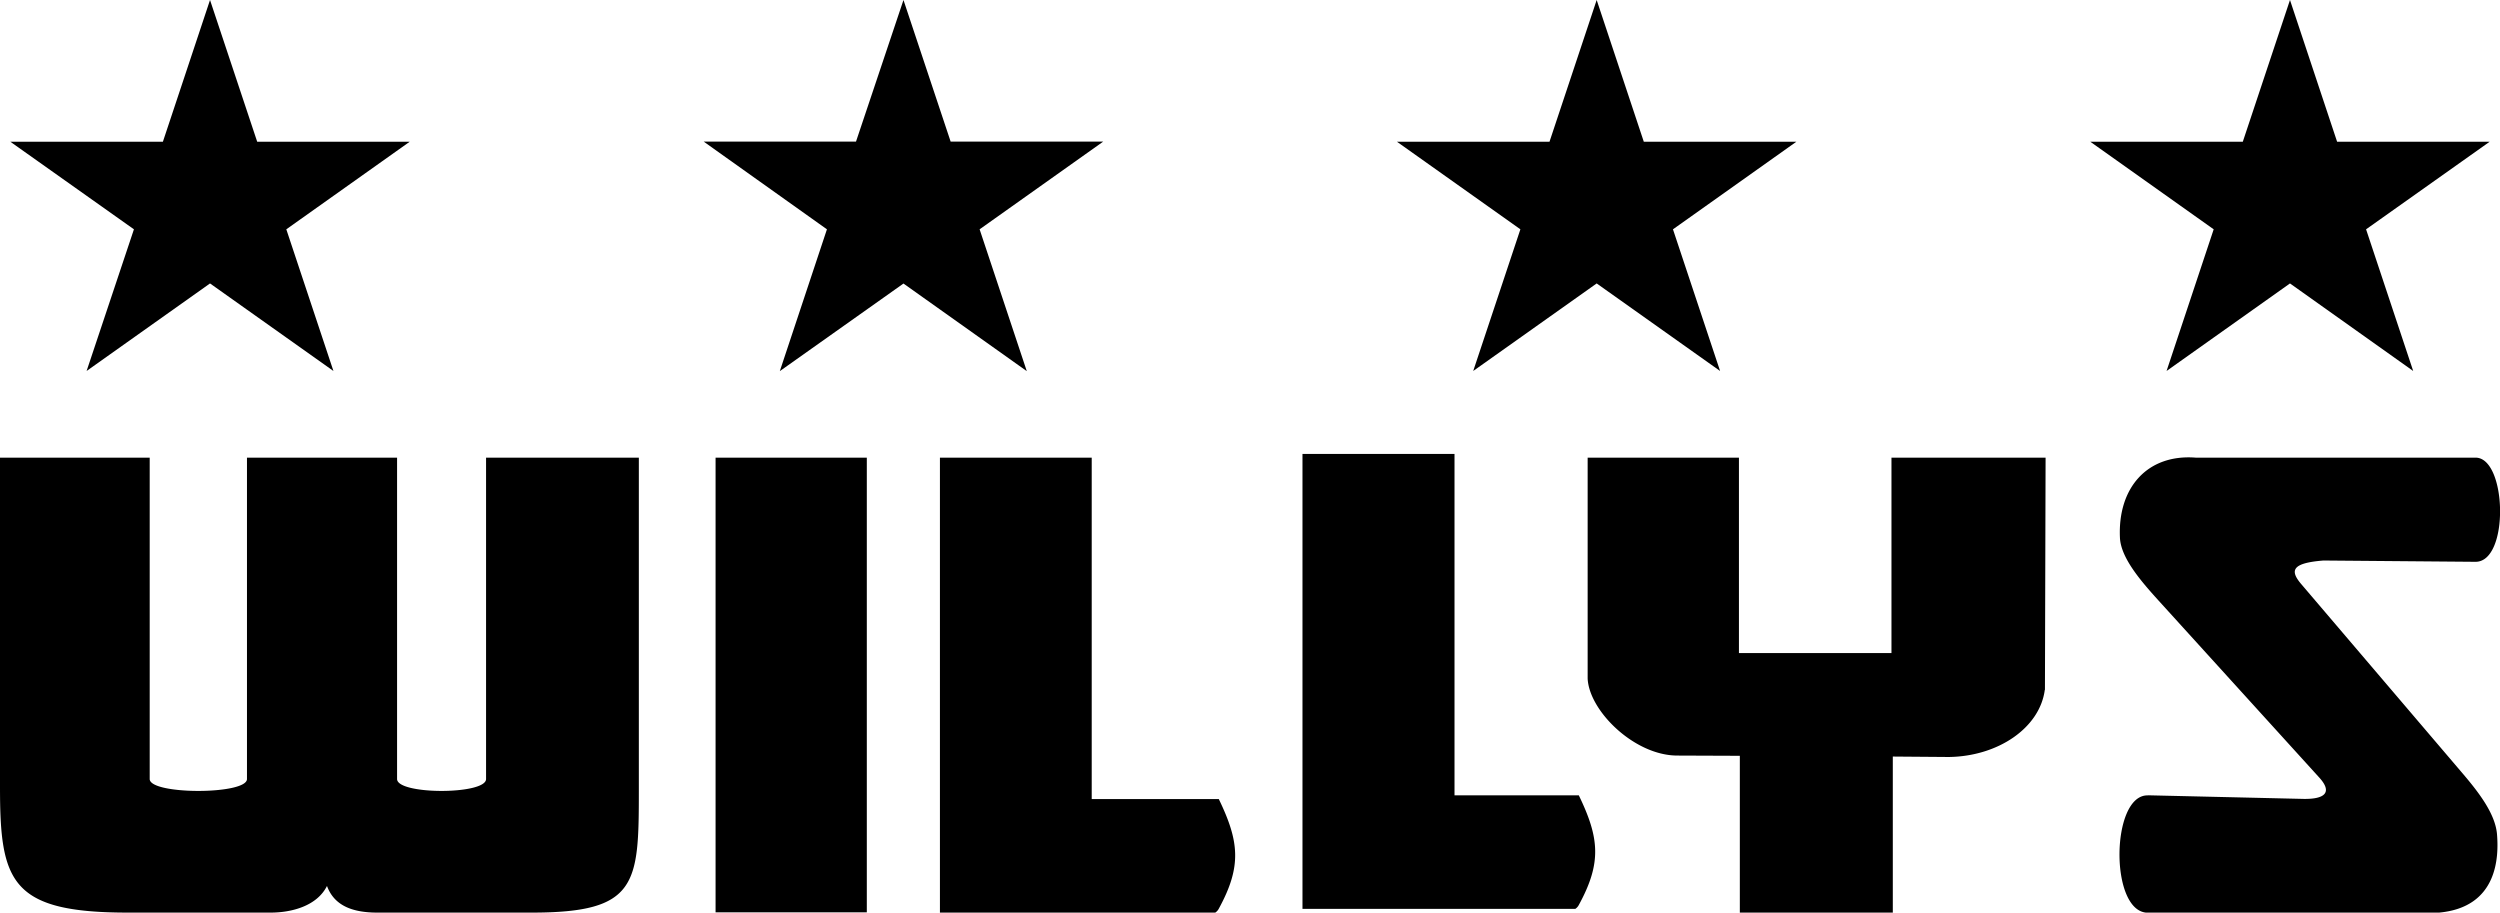 <svg xmlns="http://www.w3.org/2000/svg" viewBox="0 0 504 183.98"><defs><style>.cls-1{fill-rule:evenodd;}</style></defs><g id="Layer_2" data-name="Layer 2"><g id="Layer_1-2" data-name="Layer 1"><path class="cls-1" d="M42.34,0l9.51,28.57H82.6L57.72,46.23l9.5,28.56L42.34,57.14,17.46,74.79,27,46.23,2.08,28.57H32.84L42.34,0Zm139.8,0,9.51,28.55H222.4L197.49,46.23,207,74.82,182.14,57.16,157.21,74.82l9.5-28.59L141.87,28.55h30.7L182.14,0ZM321.89,0l9.5,28.57h30.76L337.27,46.23l9.5,28.56L321.89,57.14,297,74.79l9.51-28.56L281.62,28.57h30.76L321.89,0ZM461.66,0l9.5,28.57h30.76L477,46.23l9.5,28.56L461.66,57.14,436.78,74.79l9.5-28.56L421.4,28.57h30.75L461.66,0ZM433,160.33l31.48.73c4.24.05,5.79-1.33,3.08-4.31l-31.67-34.88c-3.76-4.13-8.31-9.13-8.51-13.46-.47-10.06,5.5-16.9,15.26-16.15h56.43c6.32,0,6.86,21,0,21L468.42,113c-6.38.5-6.79,2-4.57,4.66l32.21,37.79c3.43,4,7,8.48,7.34,12.78S503.71,183,491.5,184H433c-7.75,0-7.48-23.82,0-23.65Zm-20.77-21.25c-1,7.62-9.36,13.4-19.36,13.53l-11.28-.09V184H350.75V152.37l-12.68-.05c-8.62-.06-17.69-9-18-15.52l0-44.54h30.5v39.4h30.75V92.26h31.07l-.13,46.82Zm-119-47.57v68.83h25.06c4.12,8.54,4.67,13.55,0,22.1a2.13,2.13,0,0,1-.71.79h-55l0-91.72Zm-73.14.75v68.83h25.62c4.12,8.54,4.67,13.55,0,22.1a2.11,2.11,0,0,1-.71.79H189.49l0-91.72Zm-45.34,0v91.67l-.21,0H144.47l-.21,0V92.26Zm-144.57,0v64.79c0,3.2,19.61,3.2,19.61,0V92.26H80.05v64.79c0,3.2,17.94,3.2,17.94,0V92.26h30.8v67.11c0,18.91-.3,24.61-21.57,24.61H76.05c-5.15,0-8.7-1.49-10.13-5.37-2,4-7.05,5.37-11.36,5.37H25.86C2.08,184,0,177.73,0,158.62V92.26Z"/></g></g></svg>